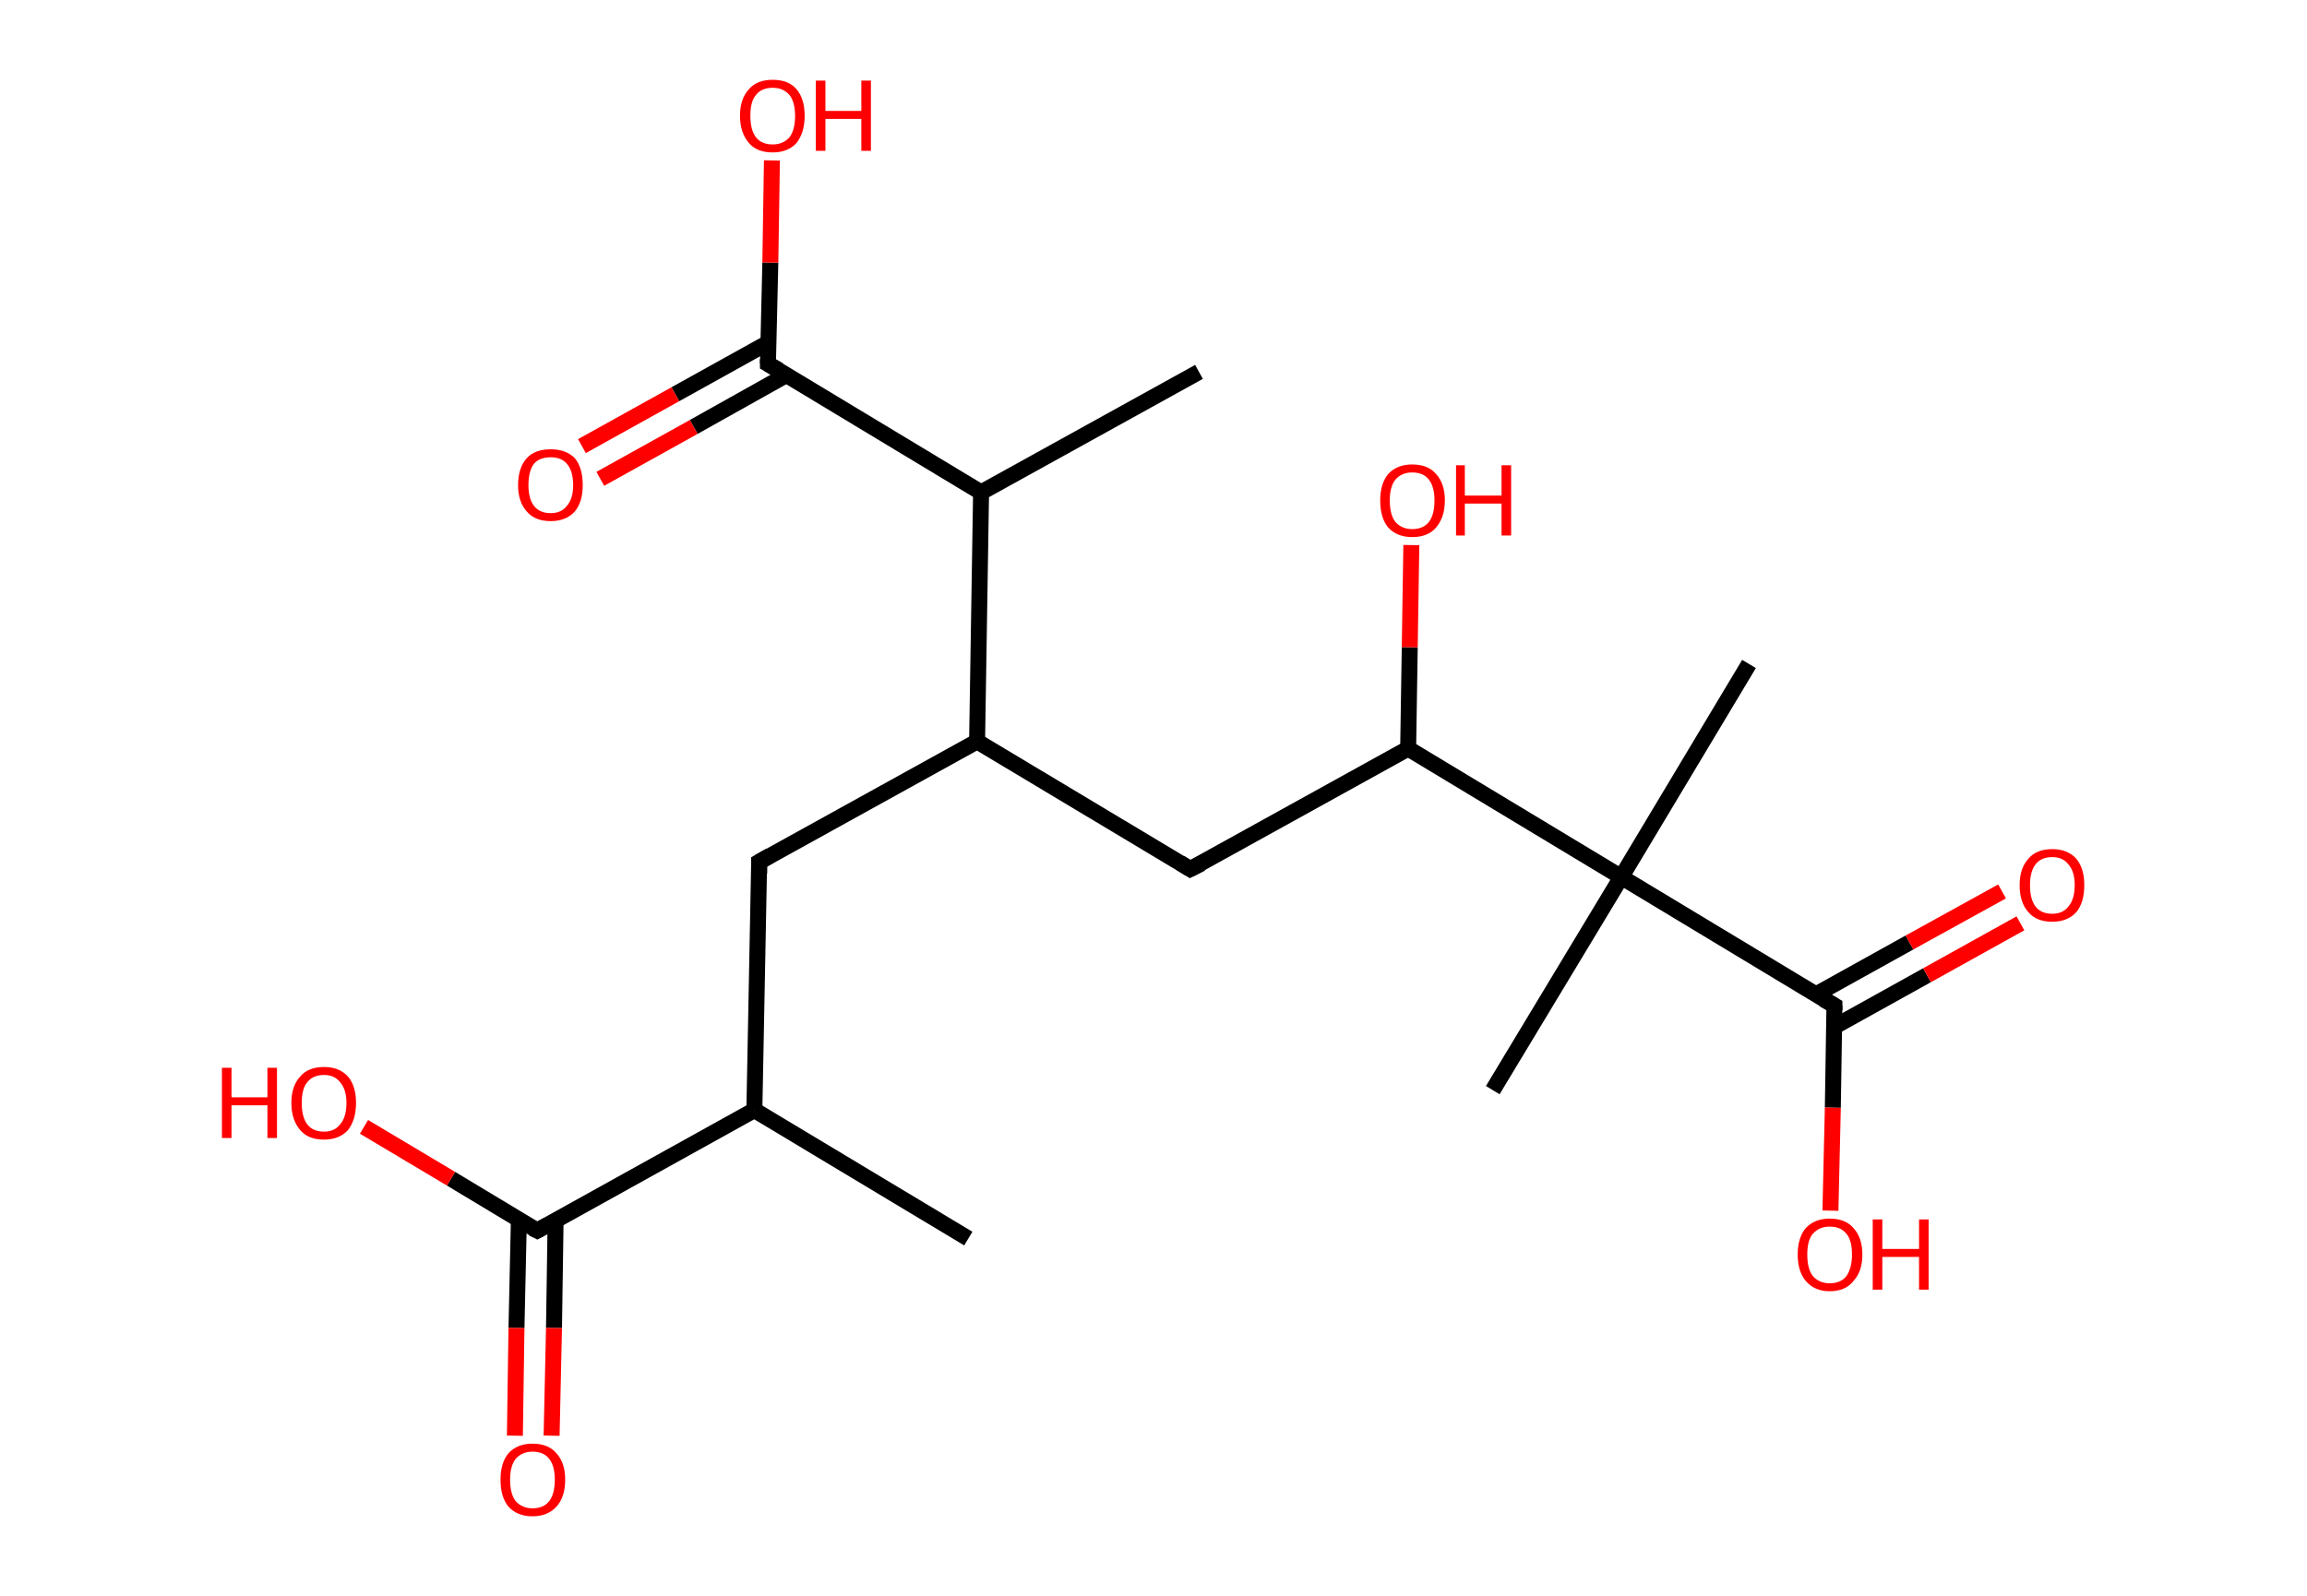 <?xml version='1.0' encoding='ASCII' standalone='yes'?>
<svg xmlns="http://www.w3.org/2000/svg" xmlns:rdkit="http://www.rdkit.org/xml" xmlns:xlink="http://www.w3.org/1999/xlink" version="1.1" baseProfile="full" xml:space="preserve" width="289px" height="200px" viewBox="0 0 289 200">
<!-- END OF HEADER -->
<rect style="opacity:1.0;fill:#FFFFFF;stroke:none" width="289.0" height="200.0" x="0.0" y="0.0"> </rect>
<path class="bond-0 atom-0 atom-1" d="M 121.3,155.2 L 94.5,139.1" style="fill:none;fill-rule:evenodd;stroke:#000000;stroke-width:2.0px;stroke-linecap:butt;stroke-linejoin:miter;stroke-opacity:1"/>
<path class="bond-1 atom-1 atom-2" d="M 94.5,139.1 L 95.1,108.0" style="fill:none;fill-rule:evenodd;stroke:#000000;stroke-width:2.0px;stroke-linecap:butt;stroke-linejoin:miter;stroke-opacity:1"/>
<path class="bond-2 atom-2 atom-3" d="M 95.1,108.0 L 122.4,92.9" style="fill:none;fill-rule:evenodd;stroke:#000000;stroke-width:2.0px;stroke-linecap:butt;stroke-linejoin:miter;stroke-opacity:1"/>
<path class="bond-3 atom-3 atom-4" d="M 122.4,92.9 L 149.1,108.9" style="fill:none;fill-rule:evenodd;stroke:#000000;stroke-width:2.0px;stroke-linecap:butt;stroke-linejoin:miter;stroke-opacity:1"/>
<path class="bond-4 atom-4 atom-5" d="M 149.1,108.9 L 176.4,93.8" style="fill:none;fill-rule:evenodd;stroke:#000000;stroke-width:2.0px;stroke-linecap:butt;stroke-linejoin:miter;stroke-opacity:1"/>
<path class="bond-5 atom-5 atom-6" d="M 176.4,93.8 L 176.6,81.1" style="fill:none;fill-rule:evenodd;stroke:#000000;stroke-width:2.0px;stroke-linecap:butt;stroke-linejoin:miter;stroke-opacity:1"/>
<path class="bond-5 atom-5 atom-6" d="M 176.6,81.1 L 176.8,68.3" style="fill:none;fill-rule:evenodd;stroke:#FF0000;stroke-width:2.0px;stroke-linecap:butt;stroke-linejoin:miter;stroke-opacity:1"/>
<path class="bond-6 atom-5 atom-7" d="M 176.4,93.8 L 203.1,109.9" style="fill:none;fill-rule:evenodd;stroke:#000000;stroke-width:2.0px;stroke-linecap:butt;stroke-linejoin:miter;stroke-opacity:1"/>
<path class="bond-7 atom-7 atom-8" d="M 203.1,109.9 L 187.0,136.6" style="fill:none;fill-rule:evenodd;stroke:#000000;stroke-width:2.0px;stroke-linecap:butt;stroke-linejoin:miter;stroke-opacity:1"/>
<path class="bond-8 atom-7 atom-9" d="M 203.1,109.9 L 219.1,83.2" style="fill:none;fill-rule:evenodd;stroke:#000000;stroke-width:2.0px;stroke-linecap:butt;stroke-linejoin:miter;stroke-opacity:1"/>
<path class="bond-9 atom-7 atom-10" d="M 203.1,109.9 L 229.8,126.0" style="fill:none;fill-rule:evenodd;stroke:#000000;stroke-width:2.0px;stroke-linecap:butt;stroke-linejoin:miter;stroke-opacity:1"/>
<path class="bond-10 atom-10 atom-11" d="M 229.7,128.7 L 241.4,122.2" style="fill:none;fill-rule:evenodd;stroke:#000000;stroke-width:2.0px;stroke-linecap:butt;stroke-linejoin:miter;stroke-opacity:1"/>
<path class="bond-10 atom-10 atom-11" d="M 241.4,122.2 L 253.1,115.7" style="fill:none;fill-rule:evenodd;stroke:#FF0000;stroke-width:2.0px;stroke-linecap:butt;stroke-linejoin:miter;stroke-opacity:1"/>
<path class="bond-10 atom-10 atom-11" d="M 227.5,124.6 L 239.2,118.1" style="fill:none;fill-rule:evenodd;stroke:#000000;stroke-width:2.0px;stroke-linecap:butt;stroke-linejoin:miter;stroke-opacity:1"/>
<path class="bond-10 atom-10 atom-11" d="M 239.2,118.1 L 250.8,111.7" style="fill:none;fill-rule:evenodd;stroke:#FF0000;stroke-width:2.0px;stroke-linecap:butt;stroke-linejoin:miter;stroke-opacity:1"/>
<path class="bond-11 atom-10 atom-12" d="M 229.8,126.0 L 229.6,138.8" style="fill:none;fill-rule:evenodd;stroke:#000000;stroke-width:2.0px;stroke-linecap:butt;stroke-linejoin:miter;stroke-opacity:1"/>
<path class="bond-11 atom-10 atom-12" d="M 229.6,138.8 L 229.3,151.7" style="fill:none;fill-rule:evenodd;stroke:#FF0000;stroke-width:2.0px;stroke-linecap:butt;stroke-linejoin:miter;stroke-opacity:1"/>
<path class="bond-12 atom-3 atom-13" d="M 122.4,92.9 L 122.9,61.7" style="fill:none;fill-rule:evenodd;stroke:#000000;stroke-width:2.0px;stroke-linecap:butt;stroke-linejoin:miter;stroke-opacity:1"/>
<path class="bond-13 atom-13 atom-14" d="M 122.9,61.7 L 150.2,46.6" style="fill:none;fill-rule:evenodd;stroke:#000000;stroke-width:2.0px;stroke-linecap:butt;stroke-linejoin:miter;stroke-opacity:1"/>
<path class="bond-14 atom-13 atom-15" d="M 122.9,61.7 L 96.2,45.6" style="fill:none;fill-rule:evenodd;stroke:#000000;stroke-width:2.0px;stroke-linecap:butt;stroke-linejoin:miter;stroke-opacity:1"/>
<path class="bond-15 atom-15 atom-16" d="M 96.3,42.9 L 84.6,49.4" style="fill:none;fill-rule:evenodd;stroke:#000000;stroke-width:2.0px;stroke-linecap:butt;stroke-linejoin:miter;stroke-opacity:1"/>
<path class="bond-15 atom-15 atom-16" d="M 84.6,49.4 L 72.9,55.9" style="fill:none;fill-rule:evenodd;stroke:#FF0000;stroke-width:2.0px;stroke-linecap:butt;stroke-linejoin:miter;stroke-opacity:1"/>
<path class="bond-15 atom-15 atom-16" d="M 98.5,47.0 L 86.9,53.5" style="fill:none;fill-rule:evenodd;stroke:#000000;stroke-width:2.0px;stroke-linecap:butt;stroke-linejoin:miter;stroke-opacity:1"/>
<path class="bond-15 atom-15 atom-16" d="M 86.9,53.5 L 75.2,60.0" style="fill:none;fill-rule:evenodd;stroke:#FF0000;stroke-width:2.0px;stroke-linecap:butt;stroke-linejoin:miter;stroke-opacity:1"/>
<path class="bond-16 atom-15 atom-17" d="M 96.2,45.6 L 96.5,32.9" style="fill:none;fill-rule:evenodd;stroke:#000000;stroke-width:2.0px;stroke-linecap:butt;stroke-linejoin:miter;stroke-opacity:1"/>
<path class="bond-16 atom-15 atom-17" d="M 96.5,32.9 L 96.7,20.1" style="fill:none;fill-rule:evenodd;stroke:#FF0000;stroke-width:2.0px;stroke-linecap:butt;stroke-linejoin:miter;stroke-opacity:1"/>
<path class="bond-17 atom-1 atom-18" d="M 94.5,139.1 L 67.3,154.2" style="fill:none;fill-rule:evenodd;stroke:#000000;stroke-width:2.0px;stroke-linecap:butt;stroke-linejoin:miter;stroke-opacity:1"/>
<path class="bond-18 atom-18 atom-19" d="M 65.0,152.8 L 64.7,166.4" style="fill:none;fill-rule:evenodd;stroke:#000000;stroke-width:2.0px;stroke-linecap:butt;stroke-linejoin:miter;stroke-opacity:1"/>
<path class="bond-18 atom-18 atom-19" d="M 64.7,166.4 L 64.5,179.9" style="fill:none;fill-rule:evenodd;stroke:#FF0000;stroke-width:2.0px;stroke-linecap:butt;stroke-linejoin:miter;stroke-opacity:1"/>
<path class="bond-18 atom-18 atom-19" d="M 69.6,152.9 L 69.4,166.4" style="fill:none;fill-rule:evenodd;stroke:#000000;stroke-width:2.0px;stroke-linecap:butt;stroke-linejoin:miter;stroke-opacity:1"/>
<path class="bond-18 atom-18 atom-19" d="M 69.4,166.4 L 69.1,179.9" style="fill:none;fill-rule:evenodd;stroke:#FF0000;stroke-width:2.0px;stroke-linecap:butt;stroke-linejoin:miter;stroke-opacity:1"/>
<path class="bond-19 atom-18 atom-20" d="M 67.3,154.2 L 56.5,147.7" style="fill:none;fill-rule:evenodd;stroke:#000000;stroke-width:2.0px;stroke-linecap:butt;stroke-linejoin:miter;stroke-opacity:1"/>
<path class="bond-19 atom-18 atom-20" d="M 56.5,147.7 L 45.6,141.2" style="fill:none;fill-rule:evenodd;stroke:#FF0000;stroke-width:2.0px;stroke-linecap:butt;stroke-linejoin:miter;stroke-opacity:1"/>
<path d="M 95.1,109.5 L 95.1,108.0 L 96.5,107.2" style="fill:none;stroke:#000000;stroke-width:2.0px;stroke-linecap:butt;stroke-linejoin:miter;stroke-opacity:1;"/>
<path d="M 147.8,108.1 L 149.1,108.9 L 150.5,108.2" style="fill:none;stroke:#000000;stroke-width:2.0px;stroke-linecap:butt;stroke-linejoin:miter;stroke-opacity:1;"/>
<path d="M 228.4,125.2 L 229.8,126.0 L 229.8,126.6" style="fill:none;stroke:#000000;stroke-width:2.0px;stroke-linecap:butt;stroke-linejoin:miter;stroke-opacity:1;"/>
<path d="M 97.6,46.4 L 96.2,45.6 L 96.2,45.0" style="fill:none;stroke:#000000;stroke-width:2.0px;stroke-linecap:butt;stroke-linejoin:miter;stroke-opacity:1;"/>
<path d="M 68.6,153.5 L 67.3,154.2 L 66.7,153.9" style="fill:none;stroke:#000000;stroke-width:2.0px;stroke-linecap:butt;stroke-linejoin:miter;stroke-opacity:1;"/>
<path class="atom-6" d="M 172.9 62.7 Q 172.9 60.6, 173.9 59.4 Q 175.0 58.2, 176.9 58.2 Q 178.9 58.2, 179.9 59.4 Q 181.0 60.6, 181.0 62.7 Q 181.0 64.8, 179.9 66.1 Q 178.9 67.3, 176.9 67.3 Q 175.0 67.3, 173.9 66.1 Q 172.9 64.9, 172.9 62.7 M 176.9 66.3 Q 178.3 66.3, 179.0 65.4 Q 179.7 64.5, 179.7 62.7 Q 179.7 61.0, 179.0 60.1 Q 178.3 59.2, 176.9 59.2 Q 175.6 59.2, 174.8 60.1 Q 174.1 61.0, 174.1 62.7 Q 174.1 64.5, 174.8 65.4 Q 175.6 66.3, 176.9 66.3 " fill="#FF0000"/>
<path class="atom-6" d="M 182.4 58.3 L 183.5 58.3 L 183.5 62.1 L 188.1 62.1 L 188.1 58.3 L 189.3 58.3 L 189.3 67.1 L 188.1 67.1 L 188.1 63.1 L 183.5 63.1 L 183.5 67.1 L 182.4 67.1 L 182.4 58.3 " fill="#FF0000"/>
<path class="atom-11" d="M 253.0 110.9 Q 253.0 108.8, 254.1 107.6 Q 255.1 106.4, 257.1 106.4 Q 259.0 106.4, 260.1 107.6 Q 261.1 108.8, 261.1 110.9 Q 261.1 113.1, 260.1 114.3 Q 259.0 115.5, 257.1 115.5 Q 255.1 115.5, 254.1 114.3 Q 253.0 113.1, 253.0 110.9 M 257.1 114.5 Q 258.4 114.5, 259.1 113.6 Q 259.9 112.7, 259.9 110.9 Q 259.9 109.2, 259.1 108.3 Q 258.4 107.4, 257.1 107.4 Q 255.7 107.4, 255.0 108.3 Q 254.3 109.2, 254.3 110.9 Q 254.3 112.7, 255.0 113.6 Q 255.7 114.5, 257.1 114.5 " fill="#FF0000"/>
<path class="atom-12" d="M 225.2 157.2 Q 225.2 155.1, 226.2 153.9 Q 227.3 152.7, 229.2 152.7 Q 231.2 152.7, 232.2 153.9 Q 233.3 155.1, 233.3 157.2 Q 233.3 159.3, 232.2 160.5 Q 231.2 161.8, 229.2 161.8 Q 227.3 161.8, 226.2 160.5 Q 225.2 159.3, 225.2 157.2 M 229.2 160.8 Q 230.6 160.8, 231.3 159.9 Q 232.0 158.9, 232.0 157.2 Q 232.0 155.4, 231.3 154.6 Q 230.6 153.7, 229.2 153.7 Q 227.9 153.7, 227.1 154.6 Q 226.4 155.4, 226.4 157.2 Q 226.4 159.0, 227.1 159.9 Q 227.9 160.8, 229.2 160.8 " fill="#FF0000"/>
<path class="atom-12" d="M 234.6 152.8 L 235.8 152.8 L 235.8 156.5 L 240.4 156.5 L 240.4 152.8 L 241.6 152.8 L 241.6 161.6 L 240.4 161.6 L 240.4 157.5 L 235.8 157.5 L 235.8 161.6 L 234.6 161.6 L 234.6 152.8 " fill="#FF0000"/>
<path class="atom-16" d="M 64.9 60.8 Q 64.9 58.6, 66.0 57.4 Q 67.0 56.3, 69.0 56.3 Q 70.9 56.3, 72.0 57.4 Q 73.0 58.6, 73.0 60.8 Q 73.0 62.9, 72.0 64.1 Q 70.9 65.3, 69.0 65.3 Q 67.0 65.3, 66.0 64.1 Q 64.9 62.9, 64.9 60.8 M 69.0 64.3 Q 70.3 64.3, 71.0 63.4 Q 71.8 62.5, 71.8 60.8 Q 71.8 59.0, 71.0 58.1 Q 70.3 57.3, 69.0 57.3 Q 67.6 57.3, 66.9 58.1 Q 66.2 59.0, 66.2 60.8 Q 66.2 62.5, 66.9 63.4 Q 67.6 64.3, 69.0 64.3 " fill="#FF0000"/>
<path class="atom-17" d="M 92.7 14.5 Q 92.7 12.4, 93.8 11.2 Q 94.8 10.0, 96.8 10.0 Q 98.8 10.0, 99.8 11.2 Q 100.8 12.4, 100.8 14.5 Q 100.8 16.6, 99.8 17.9 Q 98.7 19.1, 96.8 19.1 Q 94.8 19.1, 93.8 17.9 Q 92.7 16.6, 92.7 14.5 M 96.8 18.1 Q 98.1 18.1, 98.9 17.2 Q 99.6 16.3, 99.6 14.5 Q 99.6 12.8, 98.9 11.9 Q 98.1 11.0, 96.8 11.0 Q 95.4 11.0, 94.7 11.9 Q 94.0 12.7, 94.0 14.5 Q 94.0 16.3, 94.7 17.2 Q 95.4 18.1, 96.8 18.1 " fill="#FF0000"/>
<path class="atom-17" d="M 102.2 10.1 L 103.4 10.1 L 103.4 13.9 L 107.9 13.9 L 107.9 10.1 L 109.1 10.1 L 109.1 18.9 L 107.9 18.9 L 107.9 14.9 L 103.4 14.9 L 103.4 18.9 L 102.2 18.9 L 102.2 10.1 " fill="#FF0000"/>
<path class="atom-19" d="M 62.7 185.4 Q 62.7 183.3, 63.7 182.1 Q 64.8 180.9, 66.7 180.9 Q 68.7 180.9, 69.7 182.1 Q 70.8 183.3, 70.8 185.4 Q 70.8 187.6, 69.7 188.8 Q 68.6 190.0, 66.7 190.0 Q 64.8 190.0, 63.7 188.8 Q 62.7 187.6, 62.7 185.4 M 66.7 189.0 Q 68.1 189.0, 68.8 188.1 Q 69.5 187.2, 69.5 185.4 Q 69.5 183.7, 68.8 182.8 Q 68.1 181.9, 66.7 181.9 Q 65.4 181.9, 64.6 182.8 Q 63.9 183.7, 63.9 185.4 Q 63.9 187.2, 64.6 188.1 Q 65.4 189.0, 66.7 189.0 " fill="#FF0000"/>
<path class="atom-20" d="M 27.8 133.8 L 29.0 133.8 L 29.0 137.5 L 33.5 137.5 L 33.5 133.8 L 34.7 133.8 L 34.7 142.6 L 33.5 142.6 L 33.5 138.5 L 29.0 138.5 L 29.0 142.6 L 27.8 142.6 L 27.8 133.8 " fill="#FF0000"/>
<path class="atom-20" d="M 36.5 138.2 Q 36.5 136.1, 37.6 134.9 Q 38.6 133.7, 40.6 133.7 Q 42.5 133.7, 43.6 134.9 Q 44.6 136.1, 44.6 138.2 Q 44.6 140.3, 43.6 141.6 Q 42.5 142.8, 40.6 142.8 Q 38.6 142.8, 37.6 141.6 Q 36.5 140.3, 36.5 138.2 M 40.6 141.8 Q 41.9 141.8, 42.6 140.9 Q 43.4 140.0, 43.4 138.2 Q 43.4 136.5, 42.6 135.6 Q 41.9 134.7, 40.6 134.7 Q 39.2 134.7, 38.5 135.6 Q 37.8 136.4, 37.8 138.2 Q 37.8 140.0, 38.5 140.9 Q 39.2 141.8, 40.6 141.8 " fill="#FF0000"/>
</svg>
